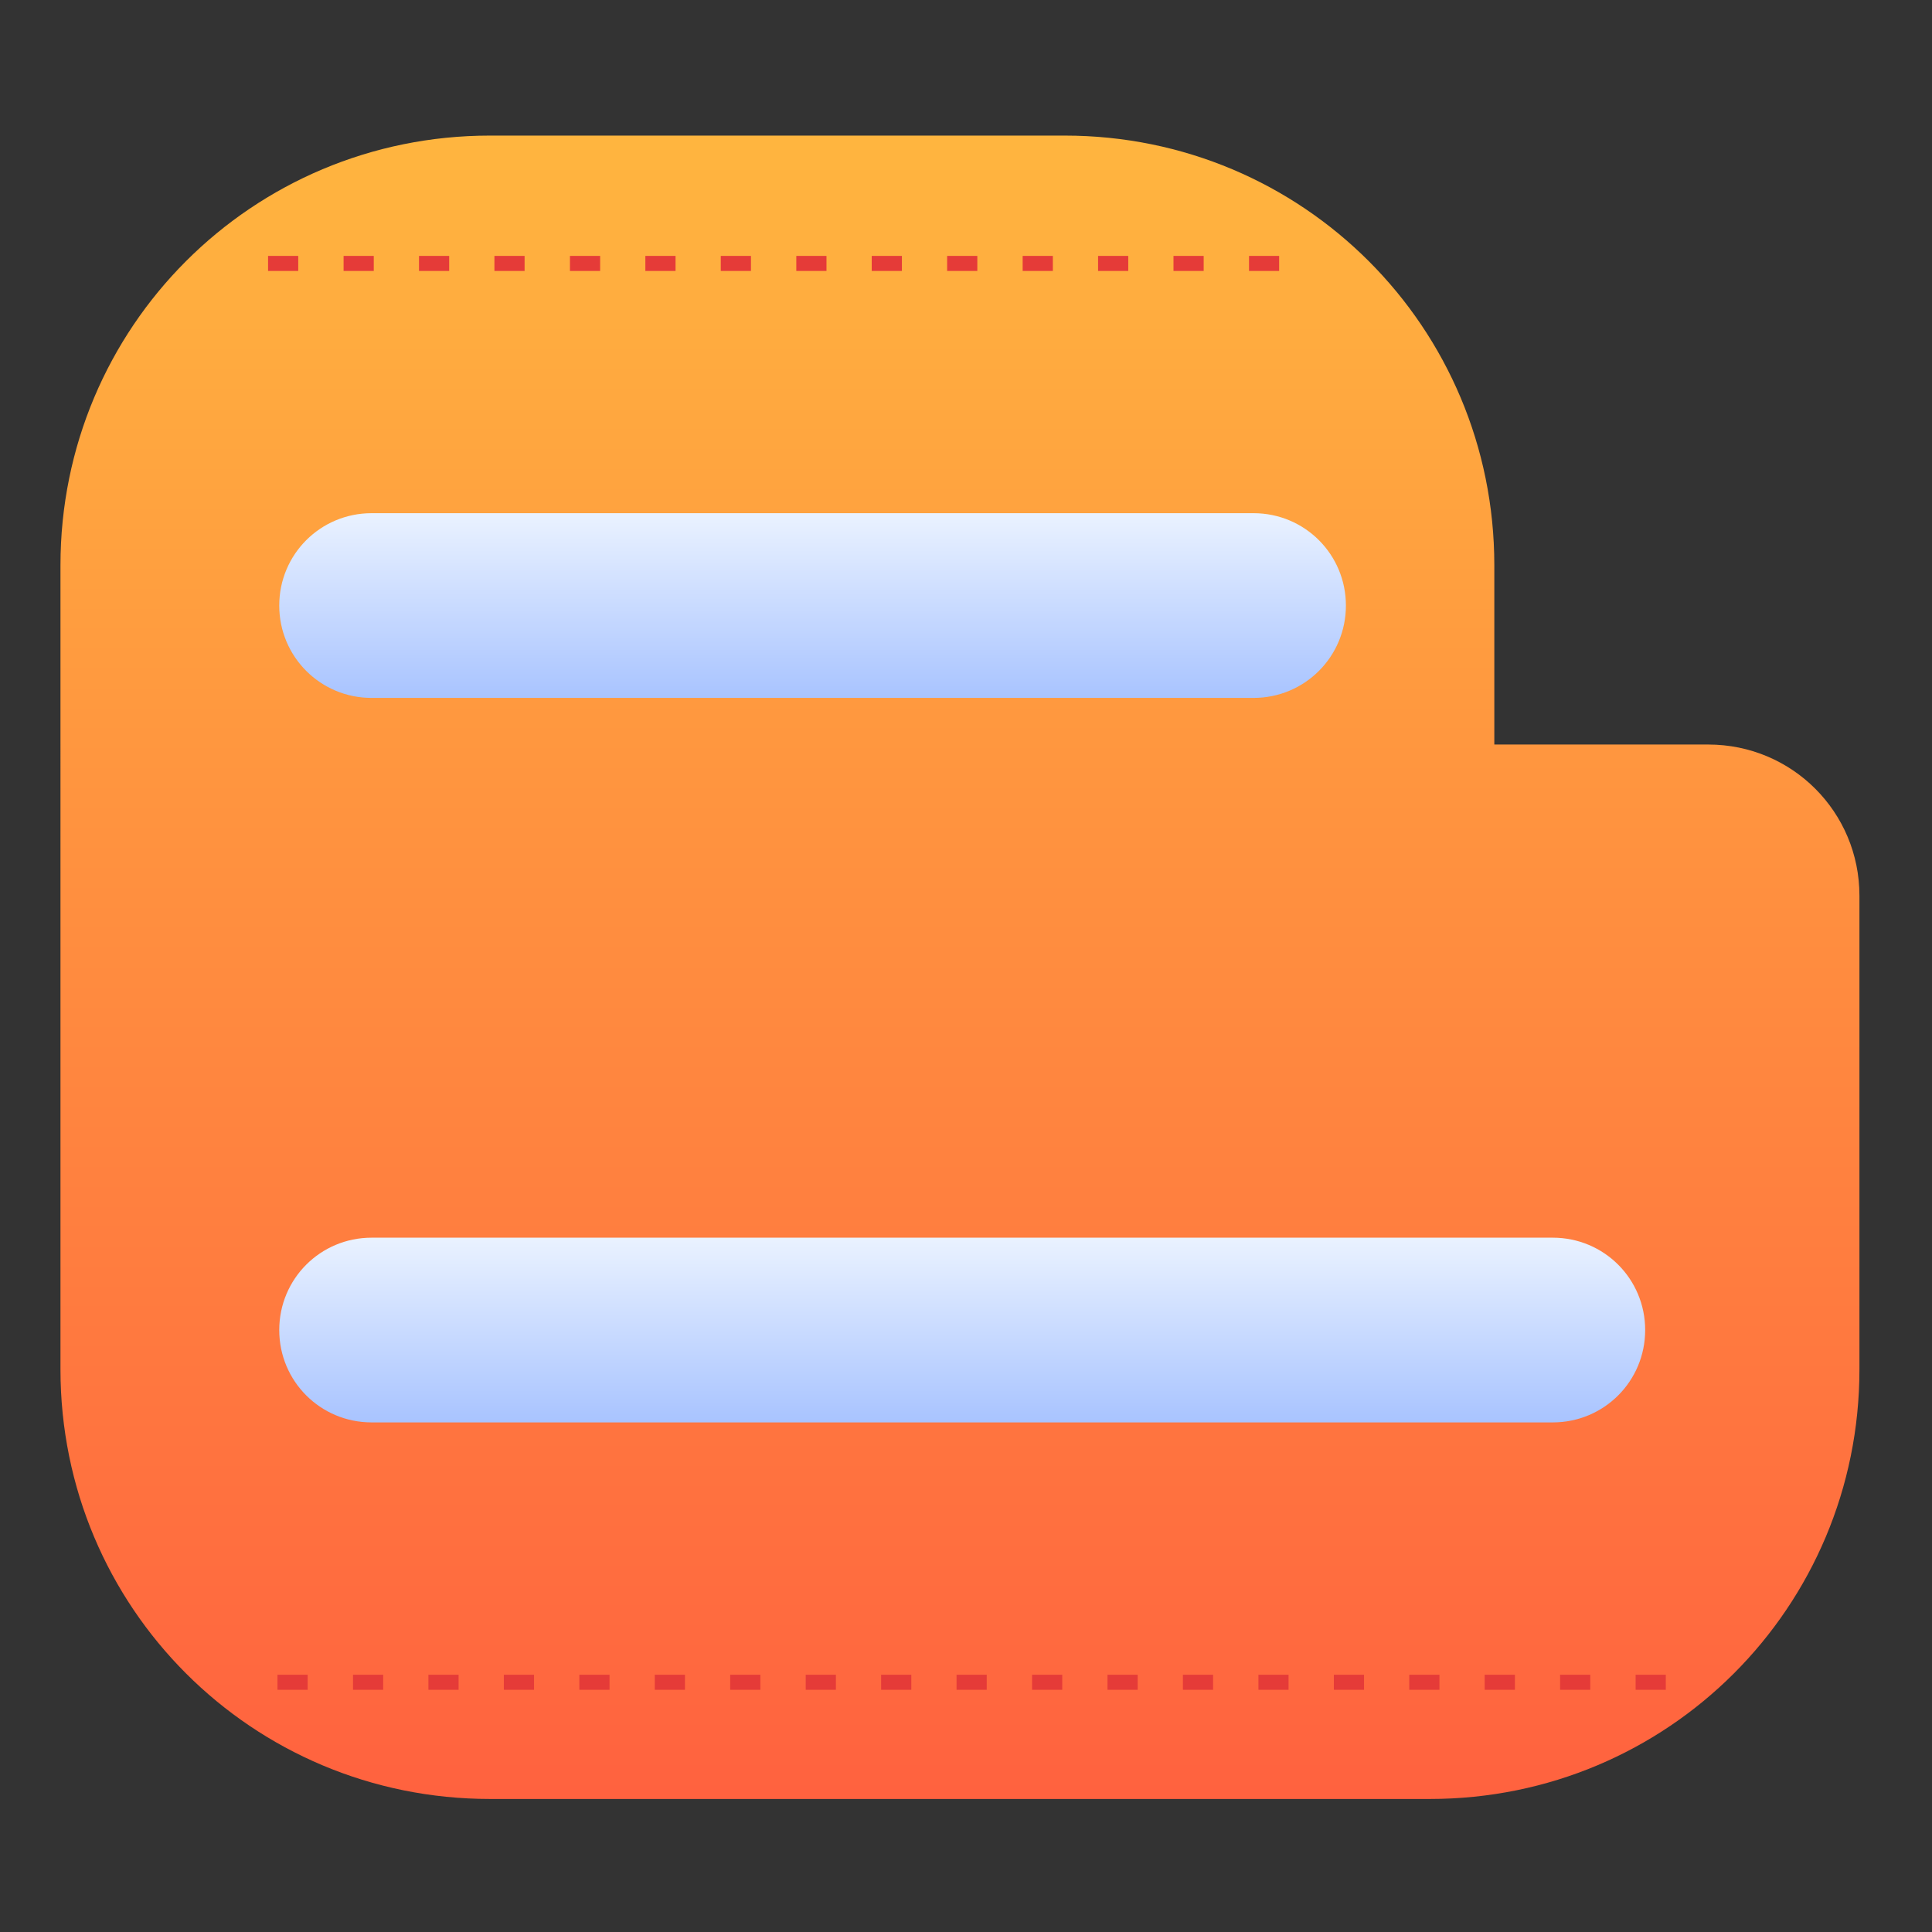 <svg xmlns="http://www.w3.org/2000/svg" xmlns:xlink="http://www.w3.org/1999/xlink" width="128" height="128" viewBox="0 0 33.867 33.867"><rect x="0" y="0" width="33.867" height="33.867" fill="#333333" stroke="none"/><defs><linearGradient id="a"><stop offset="0" stop-color="#f6f600"/><stop offset="1" stop-color="#f69134"/></linearGradient><linearGradient id="b"><stop offset="0" stop-color="#ff5e3f"/><stop offset="1" stop-color="#ffb93f"/></linearGradient><linearGradient id="c"><stop offset="0" stop-color="#eaf2ff"/><stop offset="1" stop-color="#9bbaff"/></linearGradient><linearGradient id="d" x1="64" x2="64" y1="124" y2="4" gradientUnits="userSpaceOnUse" xlink:href="#b"/><linearGradient id="e" x1="16.933" x2="16.933" y1="23.614" y2="28.244" gradientTransform="matrix(.844 0 0 .844 .149 -10.938)" gradientUnits="userSpaceOnUse" xlink:href="#c"/><linearGradient id="f" x1="16.933" x2="16.933" y1="23.614" y2="28.244" gradientTransform="matrix(.844 0 0 .844 .149 1.762)" gradientUnits="userSpaceOnUse" xlink:href="#c"/></defs><path fill="url(#d)" d="m 32.416,8.969 c -15.743,0 -28.416,12.675 -28.416,28.418 V 90.584 C 4,106.327 16.673,119 32.416,119 H 94.584 C 110.327,119 123,106.327 123,90.584 V 59.25 c 0,-5.54 -4.46,-10 -10,-10 l -14.152,0 V 37.387 c 0,-15.743 -12.675,-28.418 -28.418,-28.418 z" paint-order="fill markers stroke" transform="scale(.265)"/><path d="m 4.864,29.357 v 0.264 h 0.529 v -0.264 z m 1.324,0 v 0.264 h 0.529 v -0.264 z m 1.322,0 v 0.264 h 0.529 v -0.264 z m 1.322,0 v 0.264 h 0.529 v -0.264 z m 1.324,0 v 0.264 h 0.529 v -0.264 z m 1.322,0 v 0.264 h 0.529 v -0.264 z m 1.322,0 v 0.264 h 0.529 v -0.264 z m 1.324,0 v 0.264 h 0.529 v -0.264 z m 1.322,0 v 0.264 h 0.529 v -0.264 z m 1.322,0 v 0.264 h 0.529 v -0.264 z m 1.324,0 v 0.264 h 0.529 v -0.264 z m 1.322,0 v 0.264 h 0.529 v -0.264 z m 1.322,0 v 0.264 h 0.529 v -0.264 z m 1.324,0 v 0.264 h 0.528 v -0.264 z m 1.322,0 v 0.264 h 0.529 v -0.264 z m 1.322,0 v 0.264 h 0.529 v -0.264 z m 1.322,0 v 0.264 h 0.53 v -0.264 z m 1.322,0 v 0.264 h 0.529 v -0.264 z m 1.324,0 v 0.264 h 0.529 v -0.264 z" style="line-height:normal;font-variant-ligatures:normal;font-variant-position:normal;font-variant-caps:normal;font-variant-numeric:normal;font-variant-alternates:normal;font-variant-east-asian:normal;font-feature-settings:normal;font-variation-settings:normal;text-indent:0;text-align:start;text-decoration-line:none;text-decoration-style:solid;text-decoration-color:#000;text-transform:none;text-orientation:mixed;white-space:normal;shape-padding:0;shape-margin:0;inline-size:0;isolation:auto;mix-blend-mode:normal;solid-color:#000;solid-opacity:1" fill="#e53b38" color="#000" enable-background="accumulate" font-family="sans-serif" font-weight="400" overflow="visible" paint-order="markers fill stroke"/><path fill="url(#e)" d="m 6.514,8.996 15.46,0 c 0.897,0 1.619,0.722 1.619,1.619 0,0.897 -0.722,1.619 -1.619,1.619 l -15.46,0 c -0.897,0 -1.619,-0.722 -1.619,-1.619 0,-0.897 0.722,-1.619 1.619,-1.619 z" paint-order="fill markers stroke"/><path fill="url(#f)" d="m 6.514,21.696 20.706,0 c 0.897,0 1.619,0.722 1.619,1.619 0,0.897 -0.722,1.619 -1.619,1.619 l -20.706,0 c -0.897,0 -1.619,-0.722 -1.619,-1.619 0,-0.897 0.722,-1.619 1.619,-1.619 z" paint-order="fill markers stroke"/><path d="m 4.699,4.486 v 0.264 h 0.529 v -0.264 z m 1.324,0 v 0.264 h 0.529 v -0.264 z m 1.322,0 v 0.264 h 0.529 v -0.264 z m 1.322,0 v 0.264 h 0.529 v -0.264 z m 1.324,0 v 0.264 h 0.529 v -0.264 z m 1.322,0 v 0.264 h 0.529 v -0.264 z m 1.322,0 v 0.264 h 0.529 v -0.264 z m 1.324,0 v 0.264 h 0.529 v -0.264 z m 1.322,0 v 0.264 h 0.529 v -0.264 z m 1.322,0 v 0.264 h 0.529 v -0.264 z m 1.324,0 v 0.264 h 0.529 v -0.264 z m 1.322,0 v 0.264 h 0.529 v -0.264 z m 1.322,0 v 0.264 h 0.529 v -0.264 z m 1.324,0 v 0.264 h 0.528 v -0.264 z" style="line-height:normal;font-variant-ligatures:normal;font-variant-position:normal;font-variant-caps:normal;font-variant-numeric:normal;font-variant-alternates:normal;font-variant-east-asian:normal;font-feature-settings:normal;font-variation-settings:normal;text-indent:0;text-align:start;text-decoration-line:none;text-decoration-style:solid;text-decoration-color:#000;text-transform:none;text-orientation:mixed;white-space:normal;shape-padding:0;shape-margin:0;inline-size:0;isolation:auto;mix-blend-mode:normal;solid-color:#000;solid-opacity:1" fill="#e53b38" color="#000" enable-background="accumulate" font-family="sans-serif" font-weight="400" overflow="visible" paint-order="markers fill stroke"/></svg>